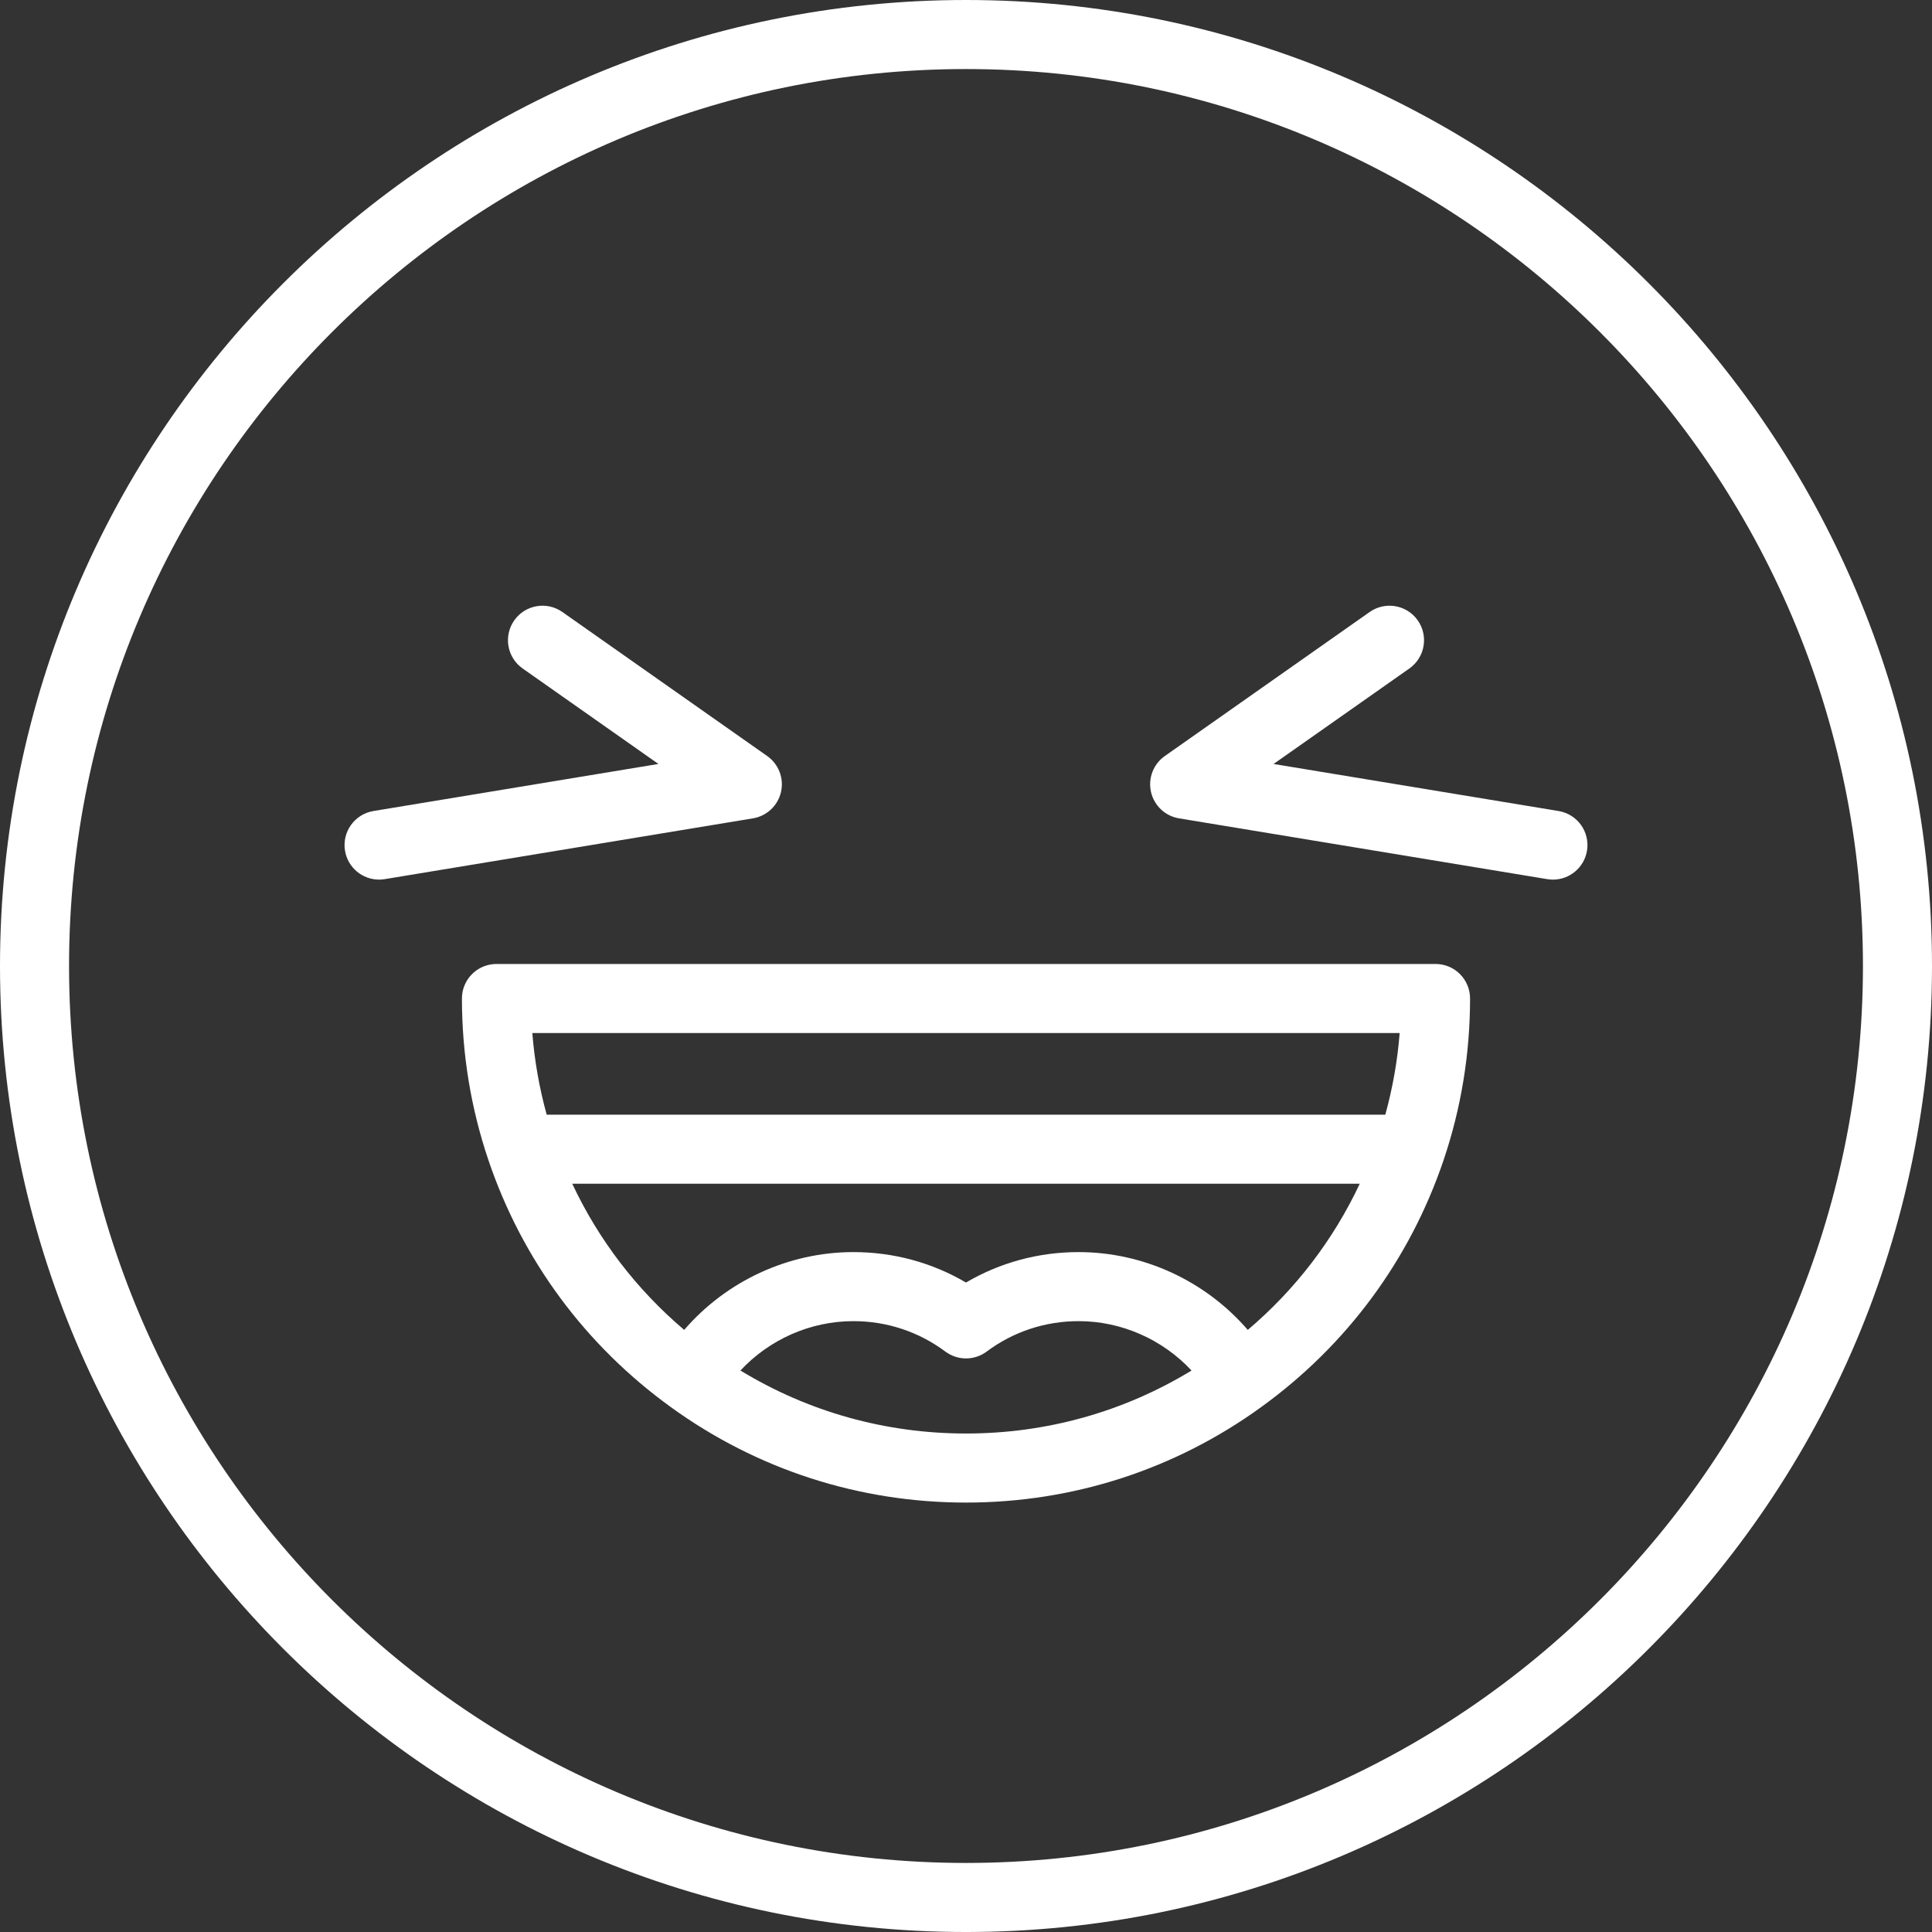 <?xml version="1.0" encoding="iso-8859-1"?>
<!-- Generator: Adobe Illustrator 19.0.0, SVG Export Plug-In . SVG Version: 6.00 Build 0)  -->
<svg xmlns="http://www.w3.org/2000/svg" xmlns:xlink="http://www.w3.org/1999/xlink" version="1.1" id="Layer_1" x="0px" y="0px" viewBox="0 0 512.001 512.001" style="enable-background:new 0 0 512.001 512.001;" xml:space="preserve" width="512px" height="512px">
<rect x="0" y="0" width="512.001" height="512.001" fill="#333333" stroke="none"/>
<g>
	<g>
		<path d="M256.001,0C114.842,0,0.001,114.841,0.001,256.001s114.841,256.001,256.001,256.001    c141.158,0,255.999-114.841,255.999-256.001S397.159,0,256.001,0z M256.001,493.701c-131.069,0-237.702-106.631-237.702-237.7    S124.932,18.299,256.001,18.299c131.068,0,237.7,106.632,237.7,237.702S387.069,493.701,256.001,493.701z" fill="#FFFFFF"/>
	</g>
</g>
<g>
	<g>
		<path d="M380.435,255.464H131.567c-5.053,0-9.15,4.097-9.15,9.15c0,14.662,2.367,29.087,7.034,42.876    c8.934,26.382,25.643,48.999,48.314,65.4c22.86,16.557,49.914,25.309,78.235,25.309c28.32,0,55.373-8.752,78.23-25.305    c22.676-16.405,39.386-39.02,48.319-65.402c4.667-13.789,7.034-28.214,7.034-42.875    C389.585,259.56,385.488,255.464,380.435,255.464z M256.001,379.896c-21.321,0.001-41.804-5.746-59.778-16.695    c7.649-8.21,18.499-13.083,29.926-13.083c8.87,0,17.302,2.79,24.385,8.067c3.244,2.417,7.69,2.417,10.934,0    c7.082-5.279,15.509-8.067,24.372-8.067c11.421,0,22.272,4.871,29.932,13.085C297.801,374.151,277.321,379.896,256.001,379.896z     M330.677,352.44c-11.137-12.9-27.533-20.621-44.838-20.621c-10.623,0-20.819,2.77-29.84,8.066    c-9.021-5.295-19.221-8.066-29.852-8.066c-17.311,0-33.707,7.722-44.829,20.617c-12.623-10.71-22.68-23.855-29.665-38.733h208.694    C353.362,328.583,343.304,341.728,330.677,352.44z M367.118,295.405H144.883c-1.954-7.067-3.233-14.303-3.809-21.642h229.852    C370.351,281.101,369.073,288.338,367.118,295.405z" fill="#FFFFFF"/>
	</g>
</g>
<g>
	<g>
		<path d="M203.316,200.358l-54.287-38.174c-4.133-2.906-9.84-1.913-12.747,2.222c-2.906,4.133-1.912,9.84,2.221,12.747    l35.988,25.306l-75.523,12.47c-4.986,0.823-8.36,5.532-7.537,10.518c0.739,4.481,4.619,7.66,9.017,7.66    c0.495,0,0.997-0.04,1.502-0.123l97.595-16.113c3.665-0.606,6.601-3.368,7.428-6.99    C207.8,206.259,206.356,202.495,203.316,200.358z" fill="#FFFFFF"/>
	</g>
</g>
<g>
	<g>
		<path d="M413.034,214.929L337.51,202.46l35.988-25.306c4.133-2.907,5.129-8.614,2.222-12.747    c-2.907-4.134-8.615-5.129-12.747-2.221l-54.287,38.174c-3.039,2.137-4.484,5.9-3.657,9.523c0.827,3.623,3.763,6.384,7.429,6.989    l97.595,16.113c0.505,0.083,1.006,0.123,1.502,0.123c4.397,0,8.276-3.179,9.017-7.66    C421.394,220.461,418.02,215.752,413.034,214.929z" fill="#FFFFFF"/>
	</g>
</g>
<g>
</g>
<g>
</g>
<g>
</g>
<g>
</g>
<g>
</g>
<g>
</g>
<g>
</g>
<g>
</g>
<g>
</g>
<g>
</g>
<g>
</g>
<g>
</g>
<g>
</g>
<g>
</g>
<g>
</g>
</svg>
